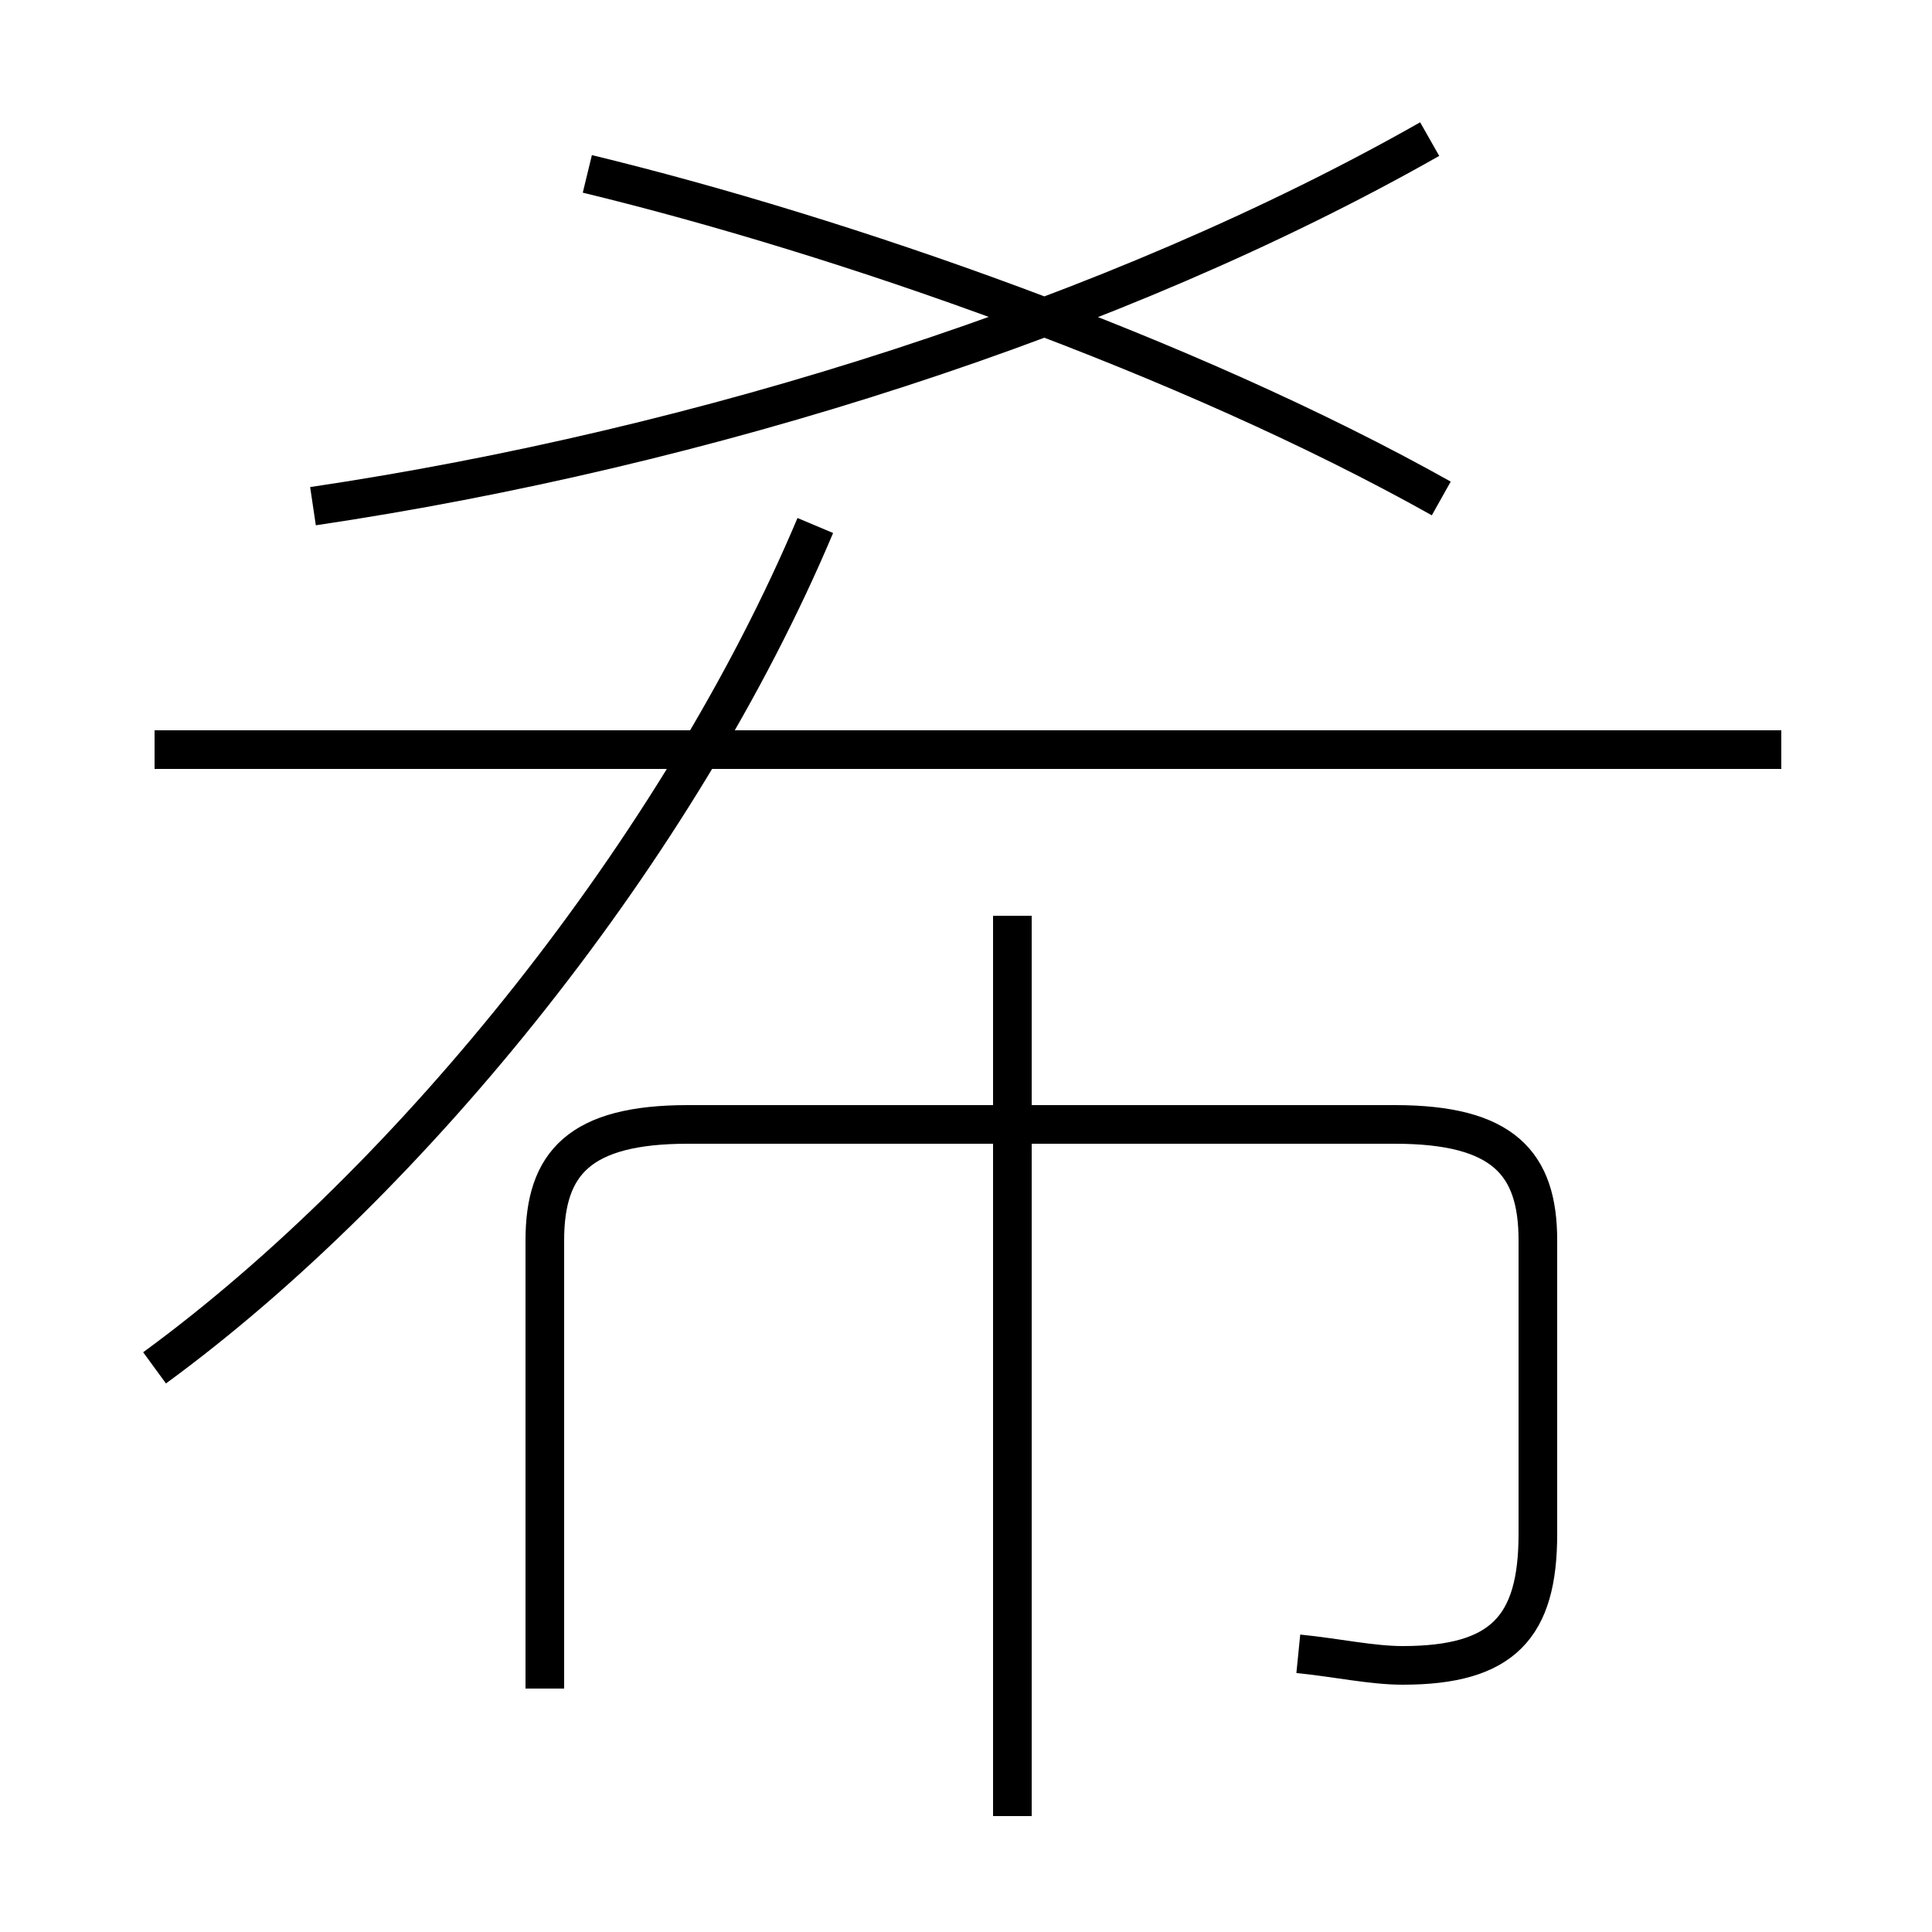 <?xml version='1.0' encoding='utf8'?>
<svg viewBox="0.0 -6.0 50.0 50.0" version="1.1" xmlns="http://www.w3.org/2000/svg">
<rect x="0.0" y="-6.0" width="50.0" height="50.0" fill="#808080" stroke="none"/>
<rect x="-1000" y="-1000" width="2000" height="2000" stroke="white" fill="white"/>
<g style="fill:white;stroke:#000000;  stroke-width:1">
<path d="M 4.0 -8.6 C 10.7 -13.5 17.6 -22.1 21.1 -30.4 M 33.6 -1.2 C 34.6 -1.1 35.5 -0.9 36.3 -0.9 C 38.9 -0.9 39.8 -1.9 39.8 -4.3 L 39.8 -11.9 C 39.8 -13.9 38.9 -14.9 36.1 -14.9 L 17.8 -14.9 C 15.0 -14.9 14.1 -13.9 14.1 -11.9 L 14.1 -0.3 M 26.2 3.0 L 26.2 -20.3 M 46.1 -24.6 L 4.0 -24.6 M 8.1 -30.9 C 18.2 -32.4 28.9 -35.8 37.0 -40.4 M 37.3 -31.1 C 30.7 -34.8 21.8 -37.9 15.2 -39.5" transform="translate(0.0 38.0)" />
</g>
</svg>